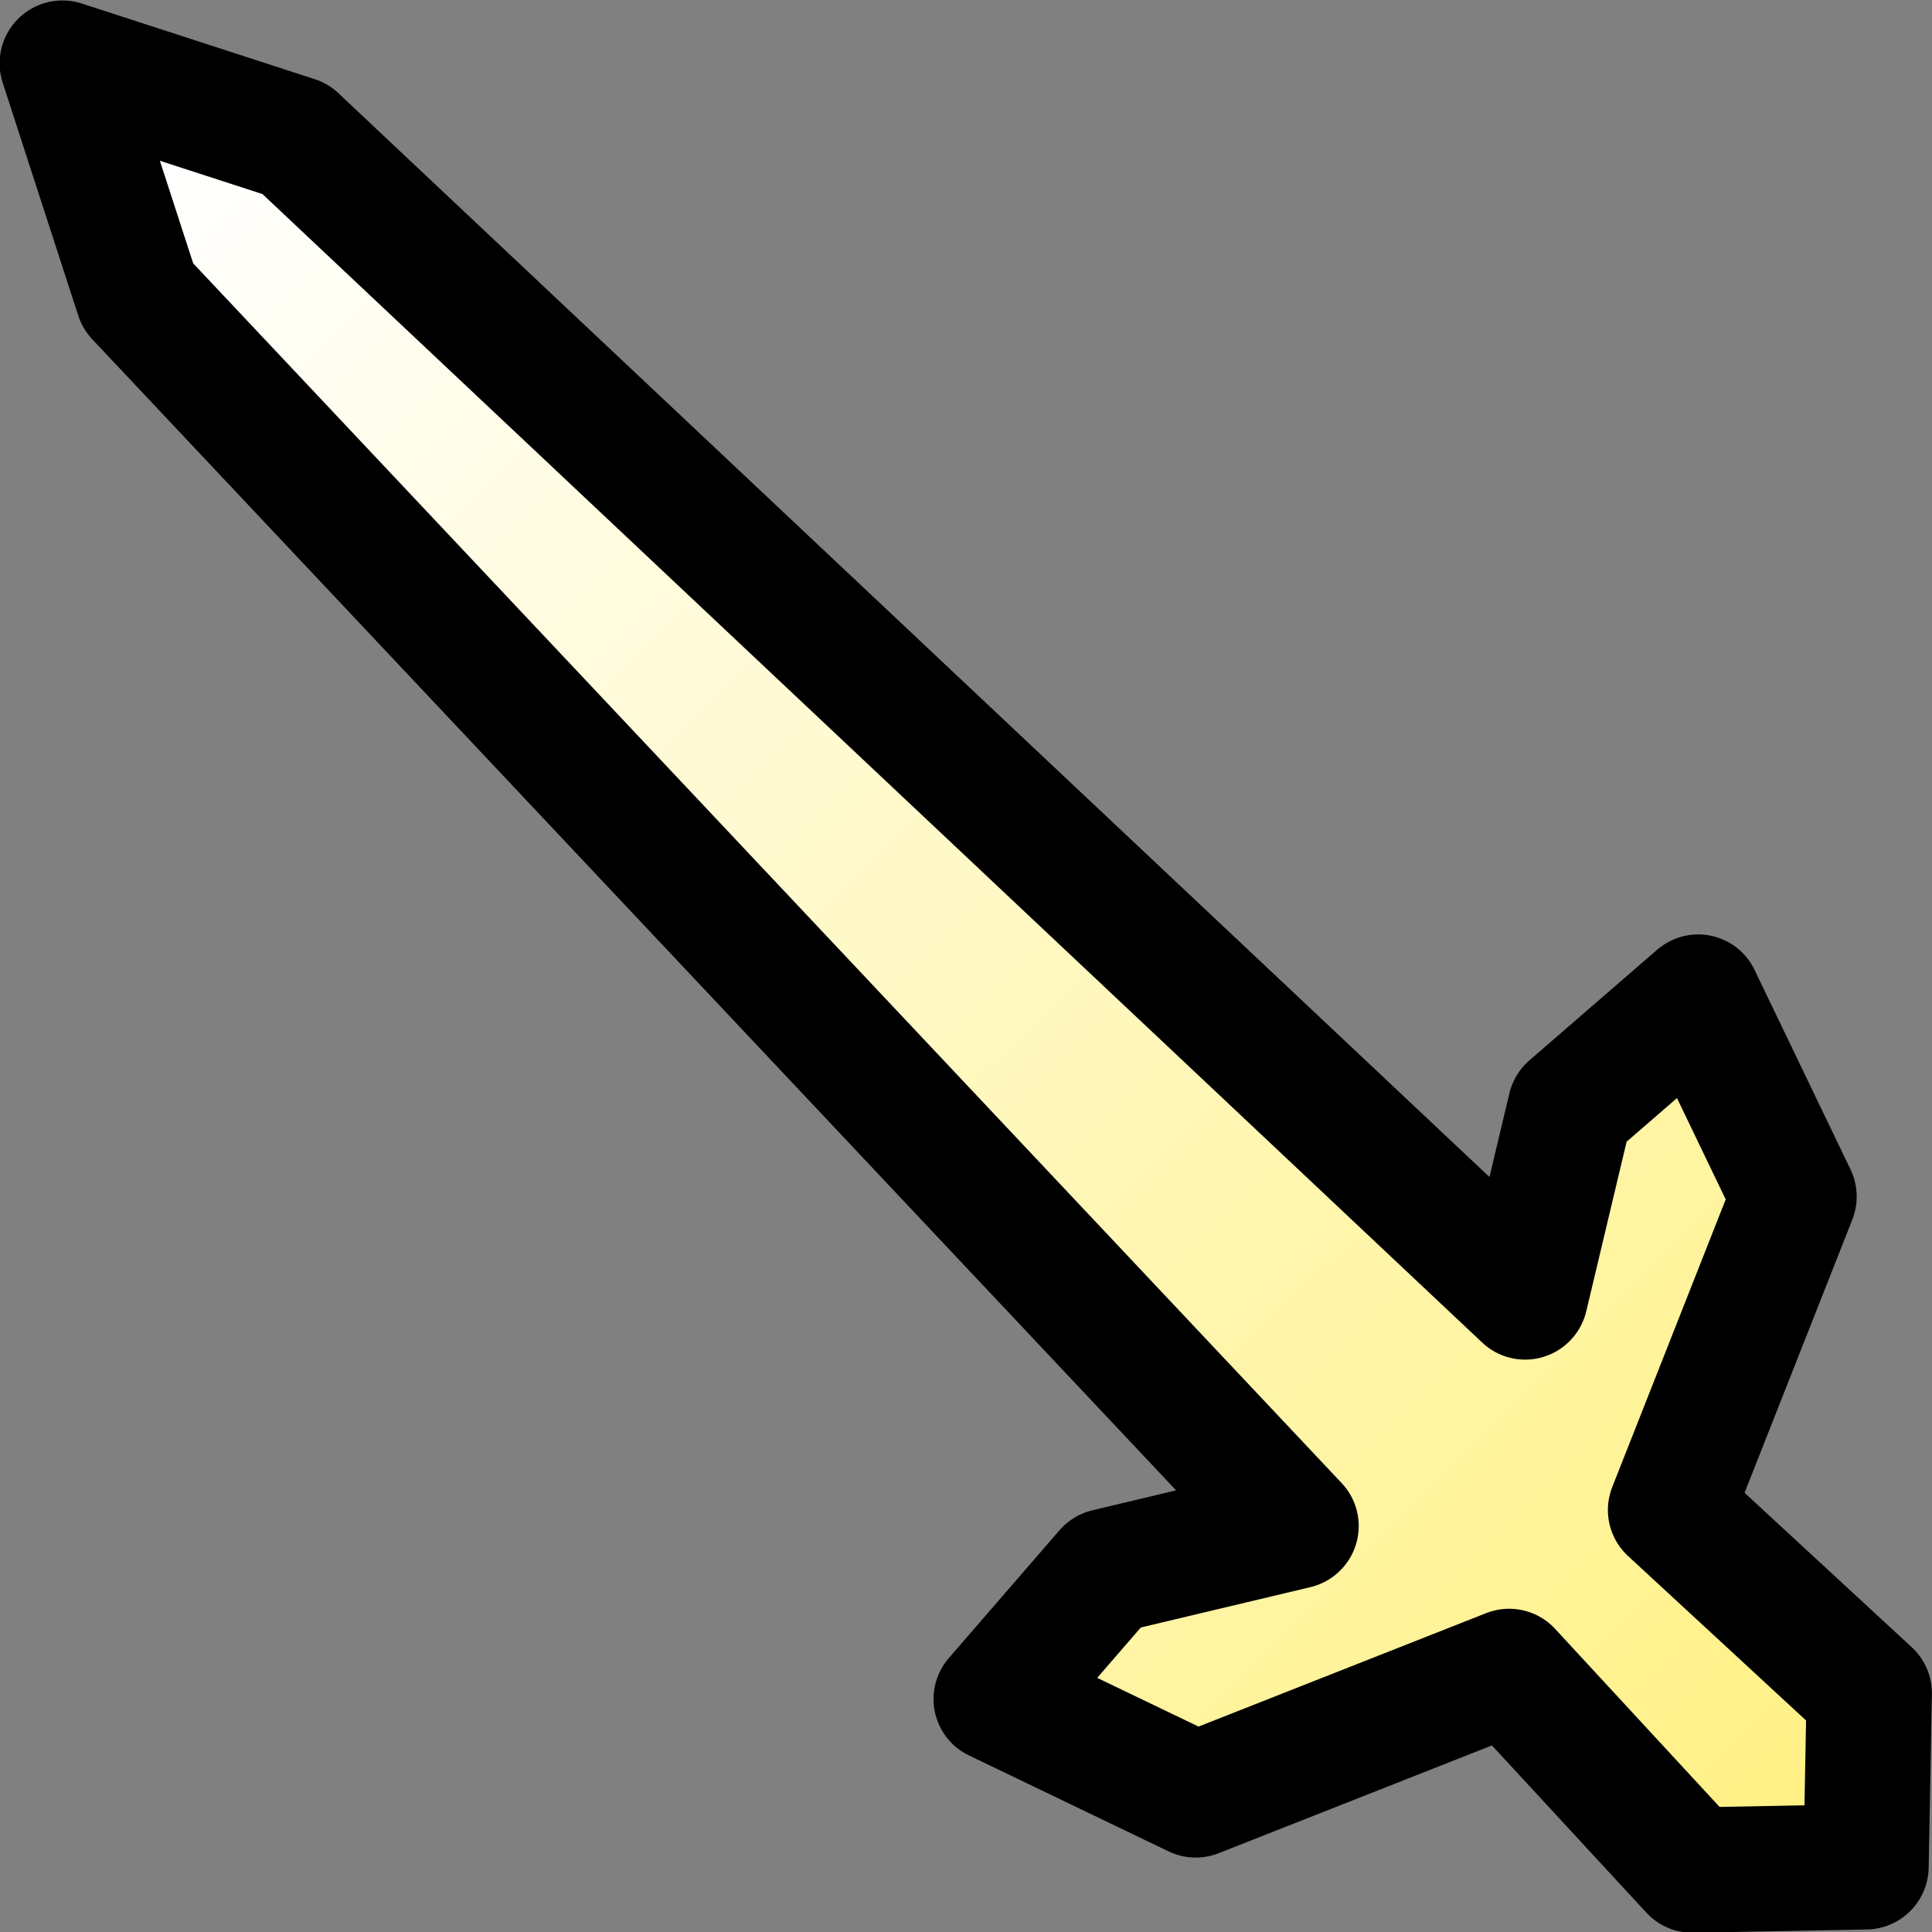 <?xml version="1.0" encoding="UTF-8" standalone="no"?>
<!-- Created with Inkscape (http://www.inkscape.org/) -->

<svg
   width="256"
   height="256"
   viewBox="0 0 67.733 67.733"
   version="1.1"
   id="svg121956"
   inkscape:version="1.2.2 (732a01da63, 2022-12-09)"
   sodipodi:docname="five-star-weapon.svg"
   xmlns:inkscape="http://www.inkscape.org/namespaces/inkscape"
   xmlns:sodipodi="http://sodipodi.sourceforge.net/DTD/sodipodi-0.dtd"
   xmlns:xlink="http://www.w3.org/1999/xlink"
   xmlns="http://www.w3.org/2000/svg"
   xmlns:svg="http://www.w3.org/2000/svg">
  <rect x="0" y="0" width="67.733" height="67.733" fill="#808080" stroke="none"/>
  <sodipodi:namedview
     id="namedview121958"
     pagecolor="#505050"
     bordercolor="#eeeeee"
     borderopacity="1"
     inkscape:showpageshadow="0"
     inkscape:pageopacity="0"
     inkscape:pagecheckerboard="0"
     inkscape:deskcolor="#505050"
     inkscape:document-units="mm"
     showgrid="false"
     inkscape:zoom="2.2097881"
     inkscape:cx="89.375087"
     inkscape:cy="151.37198"
     inkscape:window-width="1920"
     inkscape:window-height="1058"
     inkscape:window-x="-8"
     inkscape:window-y="-8"
     inkscape:window-maximized="1"
     inkscape:current-layer="layer1"
     showguides="false" />
  <defs
     id="defs121953">
    <linearGradient
       inkscape:collect="always"
       id="linearGradient125330">
      <stop
         style="stop-color:#ffffff;stop-opacity:1;"
         offset="0"
         id="stop125326" />
      <stop
         style="stop-color:#fff185;stop-opacity:1;"
         offset="1"
         id="stop125328" />
    </linearGradient>
    <inkscape:path-effect
       effect="mirror_symmetry"
       start_point="50.407,2.275"
       end_point="50.407,60.225"
       center_point="50.407,31.25"
       id="path-effect122505"
       is_visible="true"
       lpeversion="1.2"
       lpesatellites=""
       mode="free"
       discard_orig_path="false"
       fuse_paths="true"
       oposite_fuse="false"
       split_items="false"
       split_open="false"
       link_styles="false" />
    <linearGradient
       inkscape:collect="always"
       xlink:href="#linearGradient125330"
       id="linearGradient125332"
       x1="50.312"
       y1="6.048"
       x2="50.258"
       y2="65.007"
       gradientUnits="userSpaceOnUse" />
  </defs>
  <g
     inkscape:label="Layer 1"
     inkscape:groupmode="layer"
     id="layer1">
    <path
       style="fill:url(#linearGradient125332);stroke:#000000;stroke-width:3.175;stroke-linecap:round;stroke-linejoin:round;fill-opacity:1"
       d="M 50.408,2.613 47.592,8.152 46.307,51 l -4.191,-2.588 -4.262,0.307 1.855,5.305 7.809,3.402 -0.271,6.857 3.162,3.055 3.16,-3.055 -0.271,-6.857 7.809,-3.402 L 62.961,48.719 58.699,48.412 54.508,51 53.223,8.152 Z"
       id="path122503"
       inkscape:path-effect="#path-effect122505"
       inkscape:original-d="M 50.407409,2.6133053 C 64.142437,12.976585 57.431057,62.987459 50.625995,67.54909 l -3.379689,-3.265015 0.270854,-6.857687 -7.80783,-3.402335 -1.855605,-5.305504 4.261787,-0.307344 4.191615,2.588811 1.284741,-42.8476206 z"
       class="UnoptimicedTransforms"
       sodipodi:nodetypes="cccccccccc"
       transform="matrix(0.98,-0.98,0.977,0.977,-49.77,49.06)" />
  </g>
</svg>
